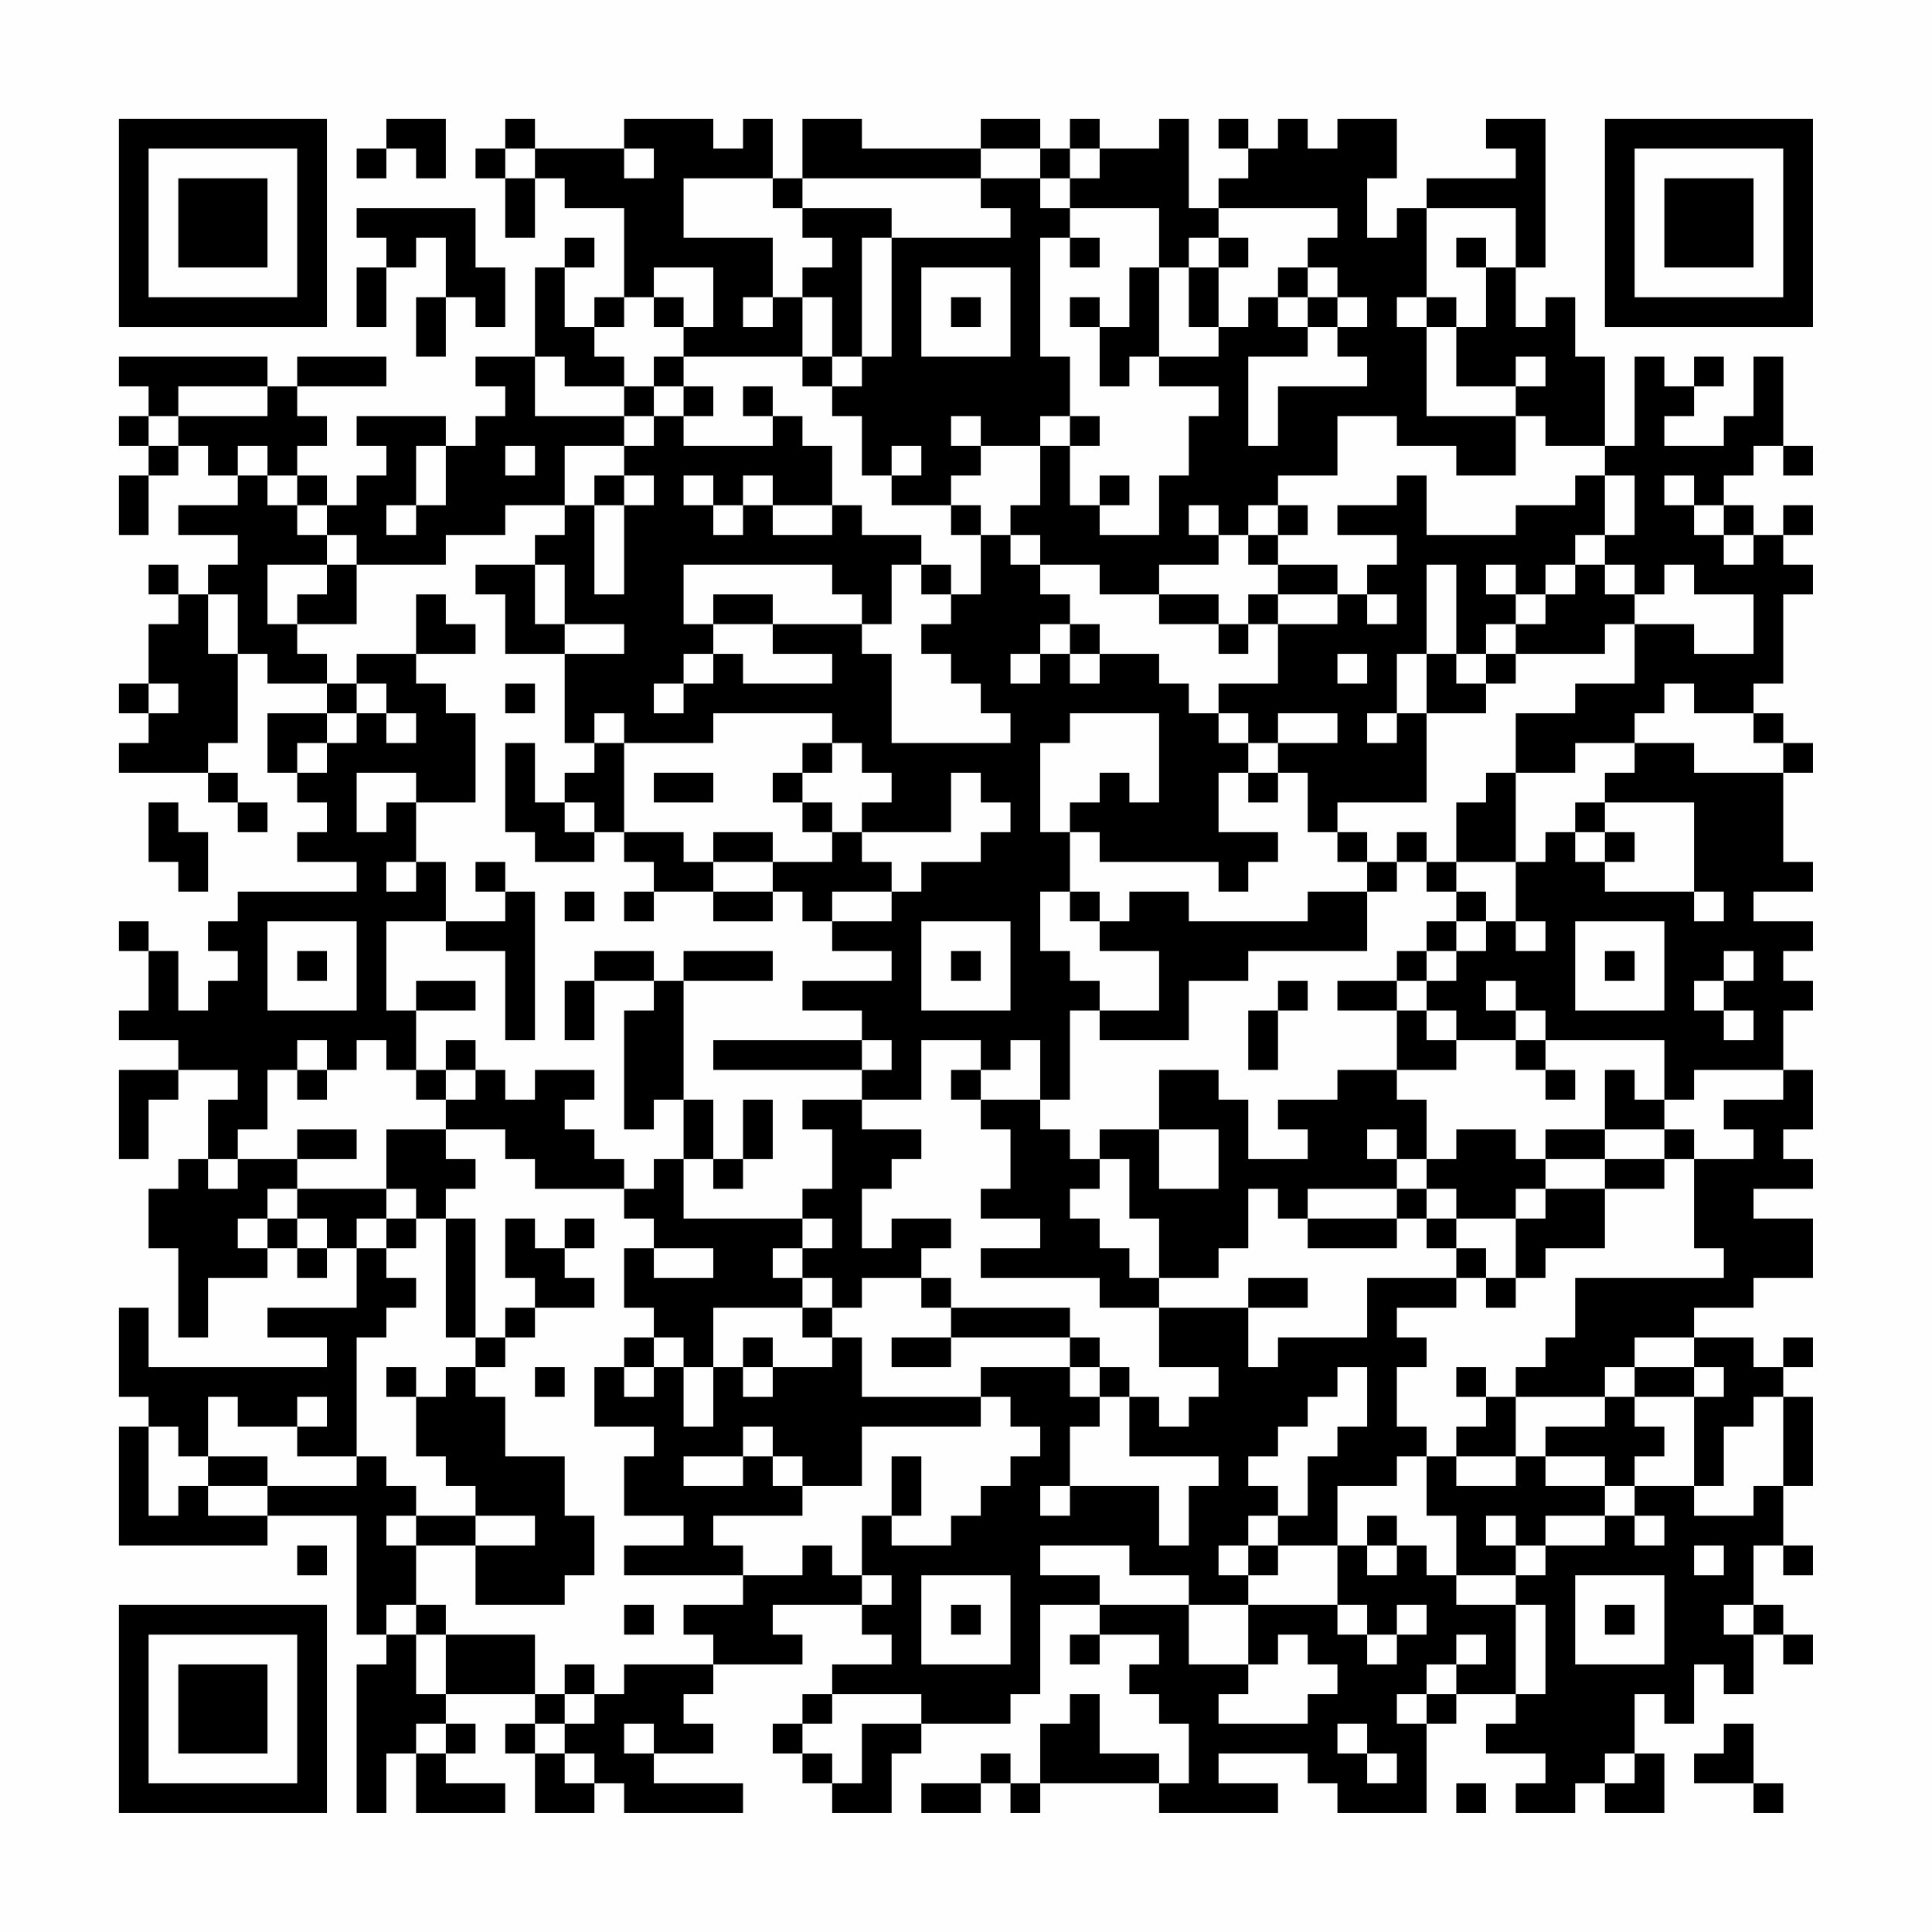 <?xml version="1.0" encoding="UTF-8"?>
<svg xmlns="http://www.w3.org/2000/svg" version="1.1" width="300" height="300" viewBox="0 0 300 300"><rect x="0" y="0" width="300" height="300" fill="#fefefe"/><g transform="scale(4.615)"><g transform="translate(4,4)"><path fill-rule="evenodd" d="M9 0L9 1L8 1L8 2L9 2L9 1L10 1L10 2L11 2L11 0ZM13 0L13 1L12 1L12 2L13 2L13 4L14 4L14 2L15 2L15 3L17 3L17 6L16 6L16 7L15 7L15 5L16 5L16 4L15 4L15 5L14 5L14 8L12 8L12 9L13 9L13 10L12 10L12 11L11 11L11 10L8 10L8 11L9 11L9 12L8 12L8 13L7 13L7 12L6 12L6 11L7 11L7 10L6 10L6 9L9 9L9 8L6 8L6 9L5 9L5 8L0 8L0 9L1 9L1 10L0 10L0 11L1 11L1 12L0 12L0 14L1 14L1 12L2 12L2 11L3 11L3 12L4 12L4 13L2 13L2 14L4 14L4 15L3 15L3 16L2 16L2 15L1 15L1 16L2 16L2 17L1 17L1 19L0 19L0 20L1 20L1 21L0 21L0 22L3 22L3 23L4 23L4 24L5 24L5 23L4 23L4 22L3 22L3 21L4 21L4 18L5 18L5 19L7 19L7 20L5 20L5 22L6 22L6 23L7 23L7 24L6 24L6 25L8 25L8 26L4 26L4 27L3 27L3 28L4 28L4 29L3 29L3 30L2 30L2 28L1 28L1 27L0 27L0 28L1 28L1 30L0 30L0 31L2 31L2 32L0 32L0 35L1 35L1 33L2 33L2 32L4 32L4 33L3 33L3 35L2 35L2 36L1 36L1 38L2 38L2 41L3 41L3 39L5 39L5 38L6 38L6 39L7 39L7 38L8 38L8 40L5 40L5 41L7 41L7 42L1 42L1 40L0 40L0 43L1 43L1 44L0 44L0 48L5 48L5 47L8 47L8 51L9 51L9 52L8 52L8 57L9 57L9 55L10 55L10 57L13 57L13 56L11 56L11 55L12 55L12 54L11 54L11 53L14 53L14 54L13 54L13 55L14 55L14 57L16 57L16 56L17 56L17 57L21 57L21 56L18 56L18 55L20 55L20 54L19 54L19 53L20 53L20 52L23 52L23 51L22 51L22 50L25 50L25 51L26 51L26 52L24 52L24 53L23 53L23 54L22 54L22 55L23 55L23 56L24 56L24 57L26 57L26 55L27 55L27 54L30 54L30 53L31 53L31 50L33 50L33 51L32 51L32 52L33 52L33 51L35 51L35 52L34 52L34 53L35 53L35 54L36 54L36 56L35 56L35 55L33 55L33 53L32 53L32 54L31 54L31 56L30 56L30 55L29 55L29 56L27 56L27 57L29 57L29 56L30 56L30 57L31 57L31 56L35 56L35 57L39 57L39 56L37 56L37 55L40 55L40 56L41 56L41 57L44 57L44 54L45 54L45 53L47 53L47 54L46 54L46 55L48 55L48 56L47 56L47 57L49 57L49 56L50 56L50 57L52 57L52 55L51 55L51 53L52 53L52 54L53 54L53 52L54 52L54 53L55 53L55 51L56 51L56 52L57 52L57 51L56 51L56 50L55 50L55 48L56 48L56 49L57 49L57 48L56 48L56 46L57 46L57 43L56 43L56 42L57 42L57 41L56 41L56 42L55 42L55 41L53 41L53 40L55 40L55 39L57 39L57 37L55 37L55 36L57 36L57 35L56 35L56 34L57 34L57 32L56 32L56 30L57 30L57 29L56 29L56 28L57 28L57 27L55 27L55 26L57 26L57 25L56 25L56 22L57 22L57 21L56 21L56 20L55 20L55 19L56 19L56 16L57 16L57 15L56 15L56 14L57 14L57 13L56 13L56 14L55 14L55 13L54 13L54 12L55 12L55 11L56 11L56 12L57 12L57 11L56 11L56 8L55 8L55 10L54 10L54 11L52 11L52 10L53 10L53 9L54 9L54 8L53 8L53 9L52 9L52 8L51 8L51 11L50 11L50 8L49 8L49 6L48 6L48 7L47 7L47 5L48 5L48 0L46 0L46 1L47 1L47 2L44 2L44 3L43 3L43 4L42 4L42 2L43 2L43 0L41 0L41 1L40 1L40 0L39 0L39 1L38 1L38 0L37 0L37 1L38 1L38 2L37 2L37 3L36 3L36 0L35 0L35 1L33 1L33 0L32 0L32 1L31 1L31 0L29 0L29 1L25 1L25 0L23 0L23 2L22 2L22 0L21 0L21 1L20 1L20 0L17 0L17 1L14 1L14 0ZM13 1L13 2L14 2L14 1ZM17 1L17 2L18 2L18 1ZM29 1L29 2L23 2L23 3L22 3L22 2L19 2L19 4L22 4L22 6L21 6L21 7L22 7L22 6L23 6L23 8L19 8L19 7L20 7L20 5L18 5L18 6L17 6L17 7L16 7L16 8L17 8L17 9L15 9L15 8L14 8L14 10L17 10L17 11L15 11L15 13L13 13L13 14L11 14L11 15L8 15L8 14L7 14L7 13L6 13L6 12L5 12L5 11L4 11L4 12L5 12L5 13L6 13L6 14L7 14L7 15L5 15L5 17L6 17L6 18L7 18L7 19L8 19L8 20L7 20L7 21L6 21L6 22L7 22L7 21L8 21L8 20L9 20L9 21L10 21L10 20L9 20L9 19L8 19L8 18L10 18L10 19L11 19L11 20L12 20L12 23L10 23L10 22L8 22L8 24L9 24L9 23L10 23L10 25L9 25L9 26L10 26L10 25L11 25L11 27L9 27L9 30L10 30L10 32L9 32L9 31L8 31L8 32L7 32L7 31L6 31L6 32L5 32L5 34L4 34L4 35L3 35L3 36L4 36L4 35L6 35L6 36L5 36L5 37L4 37L4 38L5 38L5 37L6 37L6 38L7 38L7 37L6 37L6 36L9 36L9 37L8 37L8 38L9 38L9 39L10 39L10 40L9 40L9 41L8 41L8 45L6 45L6 44L7 44L7 43L6 43L6 44L4 44L4 43L3 43L3 45L2 45L2 44L1 44L1 47L2 47L2 46L3 46L3 47L5 47L5 46L8 46L8 45L9 45L9 46L10 46L10 47L9 47L9 48L10 48L10 50L9 50L9 51L10 51L10 53L11 53L11 51L14 51L14 53L15 53L15 54L14 54L14 55L15 55L15 56L16 56L16 55L15 55L15 54L16 54L16 53L17 53L17 52L20 52L20 51L19 51L19 50L21 50L21 49L23 49L23 48L24 48L24 49L25 49L25 50L26 50L26 49L25 49L25 47L26 47L26 48L28 48L28 47L29 47L29 46L30 46L30 45L31 45L31 44L30 44L30 43L29 43L29 42L32 42L32 43L33 43L33 44L32 44L32 46L31 46L31 47L32 47L32 46L35 46L35 48L36 48L36 46L37 46L37 45L34 45L34 43L35 43L35 44L36 44L36 43L37 43L37 42L35 42L35 40L38 40L38 42L39 42L39 41L42 41L42 39L45 39L45 40L43 40L43 41L44 41L44 42L43 42L43 44L44 44L44 45L43 45L43 46L41 46L41 48L39 48L39 47L40 47L40 45L41 45L41 44L42 44L42 42L41 42L41 43L40 43L40 44L39 44L39 45L38 45L38 46L39 46L39 47L38 47L38 48L37 48L37 49L38 49L38 50L36 50L36 49L34 49L34 48L31 48L31 49L33 49L33 50L36 50L36 52L38 52L38 53L37 53L37 54L40 54L40 53L41 53L41 52L40 52L40 51L39 51L39 52L38 52L38 50L41 50L41 51L42 51L42 52L43 52L43 51L44 51L44 50L43 50L43 51L42 51L42 50L41 50L41 48L42 48L42 49L43 49L43 48L44 48L44 49L45 49L45 50L47 50L47 53L48 53L48 50L47 50L47 49L48 49L48 48L50 48L50 47L51 47L51 48L52 48L52 47L51 47L51 46L53 46L53 47L55 47L55 46L56 46L56 43L55 43L55 44L54 44L54 46L53 46L53 43L54 43L54 42L53 42L53 41L51 41L51 42L50 42L50 43L47 43L47 42L48 42L48 41L49 41L49 39L54 39L54 38L53 38L53 35L55 35L55 34L54 34L54 33L56 33L56 32L53 32L53 33L52 33L52 31L48 31L48 30L47 30L47 29L46 29L46 30L47 30L47 31L45 31L45 30L44 30L44 29L45 29L45 28L46 28L46 27L47 27L47 28L48 28L48 27L47 27L47 25L48 25L48 24L49 24L49 25L50 25L50 26L53 26L53 27L54 27L54 26L53 26L53 23L50 23L50 22L51 22L51 21L53 21L53 22L56 22L56 21L55 21L55 20L53 20L53 19L52 19L52 20L51 20L51 21L49 21L49 22L47 22L47 20L49 20L49 19L51 19L51 17L53 17L53 18L55 18L55 16L53 16L53 15L52 15L52 16L51 16L51 15L50 15L50 14L51 14L51 12L50 12L50 11L48 11L48 10L47 10L47 9L48 9L48 8L47 8L47 9L45 9L45 7L46 7L46 5L47 5L47 3L44 3L44 6L43 6L43 7L44 7L44 10L47 10L47 12L45 12L45 11L43 11L43 10L41 10L41 12L39 12L39 13L38 13L38 14L37 14L37 13L36 13L36 14L37 14L37 15L35 15L35 16L33 16L33 15L31 15L31 14L30 14L30 13L31 13L31 11L32 11L32 13L33 13L33 14L35 14L35 12L36 12L36 10L37 10L37 9L35 9L35 8L37 8L37 7L38 7L38 6L39 6L39 7L40 7L40 8L38 8L38 11L39 11L39 9L42 9L42 8L41 8L41 7L42 7L42 6L41 6L41 5L40 5L40 4L41 4L41 3L37 3L37 4L36 4L36 5L35 5L35 3L32 3L32 2L33 2L33 1L32 1L32 2L31 2L31 1ZM29 2L29 3L30 3L30 4L26 4L26 3L23 3L23 4L24 4L24 5L23 5L23 6L24 6L24 8L23 8L23 9L24 9L24 10L25 10L25 12L26 12L26 13L28 13L28 14L29 14L29 16L28 16L28 15L27 15L27 14L25 14L25 13L24 13L24 11L23 11L23 10L22 10L22 9L21 9L21 10L22 10L22 11L19 11L19 10L20 10L20 9L19 9L19 8L18 8L18 9L17 9L17 10L18 10L18 11L17 11L17 12L16 12L16 13L15 13L15 14L14 14L14 15L12 15L12 16L13 16L13 18L15 18L15 21L16 21L16 22L15 22L15 23L14 23L14 21L13 21L13 24L14 24L14 25L16 25L16 24L17 24L17 25L18 25L18 26L17 26L17 27L18 27L18 26L20 26L20 27L22 27L22 26L23 26L23 27L24 27L24 28L26 28L26 29L23 29L23 30L25 30L25 31L20 31L20 32L25 32L25 33L23 33L23 34L24 34L24 36L23 36L23 37L19 37L19 35L20 35L20 36L21 36L21 35L22 35L22 33L21 33L21 35L20 35L20 33L19 33L19 29L22 29L22 28L19 28L19 29L18 29L18 28L16 28L16 29L15 29L15 31L16 31L16 29L18 29L18 30L17 30L17 34L18 34L18 33L19 33L19 35L18 35L18 36L17 36L17 35L16 35L16 34L15 34L15 33L16 33L16 32L14 32L14 33L13 33L13 32L12 32L12 31L11 31L11 32L10 32L10 33L11 33L11 34L9 34L9 36L10 36L10 37L9 37L9 38L10 38L10 37L11 37L11 41L12 41L12 42L11 42L11 43L10 43L10 42L9 42L9 43L10 43L10 45L11 45L11 46L12 46L12 47L10 47L10 48L12 48L12 50L15 50L15 49L16 49L16 47L15 47L15 45L13 45L13 43L12 43L12 42L13 42L13 41L14 41L14 40L16 40L16 39L15 39L15 38L16 38L16 37L15 37L15 38L14 38L14 37L13 37L13 39L14 39L14 40L13 40L13 41L12 41L12 37L11 37L11 36L12 36L12 35L11 35L11 34L13 34L13 35L14 35L14 36L17 36L17 37L18 37L18 38L17 38L17 40L18 40L18 41L17 41L17 42L16 42L16 44L18 44L18 45L17 45L17 47L19 47L19 48L17 48L17 49L21 49L21 48L20 48L20 47L23 47L23 46L25 46L25 44L29 44L29 43L25 43L25 41L24 41L24 40L25 40L25 39L27 39L27 40L28 40L28 41L26 41L26 42L28 42L28 41L32 41L32 42L33 42L33 43L34 43L34 42L33 42L33 41L32 41L32 40L28 40L28 39L27 39L27 38L28 38L28 37L26 37L26 38L25 38L25 36L26 36L26 35L27 35L27 34L25 34L25 33L27 33L27 31L29 31L29 32L28 32L28 33L29 33L29 34L30 34L30 36L29 36L29 37L31 37L31 38L29 38L29 39L33 39L33 40L35 40L35 39L37 39L37 38L38 38L38 36L39 36L39 37L40 37L40 38L43 38L43 37L44 37L44 38L45 38L45 39L46 39L46 40L47 40L47 39L48 39L48 38L50 38L50 36L52 36L52 35L53 35L53 34L52 34L52 33L51 33L51 32L50 32L50 34L48 34L48 35L47 35L47 34L45 34L45 35L44 35L44 33L43 33L43 32L45 32L45 31L44 31L44 30L43 30L43 29L44 29L44 28L45 28L45 27L46 27L46 26L45 26L45 25L47 25L47 22L46 22L46 23L45 23L45 25L44 25L44 24L43 24L43 25L42 25L42 24L41 24L41 23L44 23L44 20L46 20L46 19L47 19L47 18L50 18L50 17L51 17L51 16L50 16L50 15L49 15L49 14L50 14L50 12L49 12L49 13L47 13L47 14L44 14L44 12L43 12L43 13L41 13L41 14L43 14L43 15L42 15L42 16L41 16L41 15L39 15L39 14L40 14L40 13L39 13L39 14L38 14L38 15L39 15L39 16L38 16L38 17L37 17L37 16L35 16L35 17L37 17L37 18L38 18L38 17L39 17L39 19L37 19L37 20L36 20L36 19L35 19L35 18L33 18L33 17L32 17L32 16L31 16L31 15L30 15L30 14L29 14L29 13L28 13L28 12L29 12L29 11L31 11L31 10L32 10L32 11L33 11L33 10L32 10L32 8L31 8L31 4L32 4L32 5L33 5L33 4L32 4L32 3L31 3L31 2ZM8 3L8 4L9 4L9 5L8 5L8 7L9 7L9 5L10 5L10 4L11 4L11 6L10 6L10 8L11 8L11 6L12 6L12 7L13 7L13 5L12 5L12 3ZM25 4L25 8L24 8L24 9L25 9L25 8L26 8L26 4ZM37 4L37 5L36 5L36 7L37 7L37 5L38 5L38 4ZM45 4L45 5L46 5L46 4ZM27 5L27 8L30 8L30 5ZM34 5L34 7L33 7L33 6L32 6L32 7L33 7L33 9L34 9L34 8L35 8L35 5ZM39 5L39 6L40 6L40 7L41 7L41 6L40 6L40 5ZM18 6L18 7L19 7L19 6ZM28 6L28 7L29 7L29 6ZM44 6L44 7L45 7L45 6ZM2 9L2 10L1 10L1 11L2 11L2 10L5 10L5 9ZM18 9L18 10L19 10L19 9ZM28 10L28 11L29 11L29 10ZM10 11L10 13L9 13L9 14L10 14L10 13L11 13L11 11ZM13 11L13 12L14 12L14 11ZM26 11L26 12L27 12L27 11ZM17 12L17 13L16 13L16 16L17 16L17 13L18 13L18 12ZM19 12L19 13L20 13L20 14L21 14L21 13L22 13L22 14L24 14L24 13L22 13L22 12L21 12L21 13L20 13L20 12ZM33 12L33 13L34 13L34 12ZM52 12L52 13L53 13L53 14L54 14L54 15L55 15L55 14L54 14L54 13L53 13L53 12ZM7 15L7 16L6 16L6 17L8 17L8 15ZM14 15L14 17L15 17L15 18L17 18L17 17L15 17L15 15ZM19 15L19 17L20 17L20 18L19 18L19 19L18 19L18 20L19 20L19 19L20 19L20 18L21 18L21 19L24 19L24 18L22 18L22 17L25 17L25 18L26 18L26 21L30 21L30 20L29 20L29 19L28 19L28 18L27 18L27 17L28 17L28 16L27 16L27 15L26 15L26 17L25 17L25 16L24 16L24 15ZM44 15L44 18L43 18L43 20L42 20L42 21L43 21L43 20L44 20L44 18L45 18L45 19L46 19L46 18L47 18L47 17L48 17L48 16L49 16L49 15L48 15L48 16L47 16L47 15L46 15L46 16L47 16L47 17L46 17L46 18L45 18L45 15ZM3 16L3 18L4 18L4 16ZM10 16L10 18L12 18L12 17L11 17L11 16ZM20 16L20 17L22 17L22 16ZM39 16L39 17L41 17L41 16ZM42 16L42 17L43 17L43 16ZM31 17L31 18L30 18L30 19L31 19L31 18L32 18L32 19L33 19L33 18L32 18L32 17ZM41 18L41 19L42 19L42 18ZM1 19L1 20L2 20L2 19ZM13 19L13 20L14 20L14 19ZM16 20L16 21L17 21L17 24L19 24L19 25L20 25L20 26L22 26L22 25L24 25L24 24L25 24L25 25L26 25L26 26L24 26L24 27L26 27L26 26L27 26L27 25L29 25L29 24L30 24L30 23L29 23L29 22L28 22L28 24L25 24L25 23L26 23L26 22L25 22L25 21L24 21L24 20L20 20L20 21L17 21L17 20ZM32 20L32 21L31 21L31 24L32 24L32 26L31 26L31 28L32 28L32 29L33 29L33 30L32 30L32 33L31 33L31 31L30 31L30 32L29 32L29 33L31 33L31 34L32 34L32 35L33 35L33 36L32 36L32 37L33 37L33 38L34 38L34 39L35 39L35 37L34 37L34 35L33 35L33 34L35 34L35 36L37 36L37 34L35 34L35 32L37 32L37 33L38 33L38 35L40 35L40 34L39 34L39 33L41 33L41 32L43 32L43 30L41 30L41 29L43 29L43 28L44 28L44 27L45 27L45 26L44 26L44 25L43 25L43 26L42 26L42 25L41 25L41 24L40 24L40 22L39 22L39 21L41 21L41 20L39 20L39 21L38 21L38 20L37 20L37 21L38 21L38 22L37 22L37 24L39 24L39 25L38 25L38 26L37 26L37 25L33 25L33 24L32 24L32 23L33 23L33 22L34 22L34 23L35 23L35 20ZM23 21L23 22L22 22L22 23L23 23L23 24L24 24L24 23L23 23L23 22L24 22L24 21ZM18 22L18 23L20 23L20 22ZM38 22L38 23L39 23L39 22ZM1 23L1 25L2 25L2 26L3 26L3 24L2 24L2 23ZM15 23L15 24L16 24L16 23ZM49 23L49 24L50 24L50 25L51 25L51 24L50 24L50 23ZM20 24L20 25L22 25L22 24ZM12 25L12 26L13 26L13 27L11 27L11 28L13 28L13 31L14 31L14 26L13 26L13 25ZM15 26L15 27L16 27L16 26ZM32 26L32 27L33 27L33 28L35 28L35 30L33 30L33 31L36 31L36 29L38 29L38 28L42 28L42 26L40 26L40 27L36 27L36 26L34 26L34 27L33 27L33 26ZM5 27L5 30L8 30L8 27ZM27 27L27 30L30 30L30 27ZM49 27L49 30L52 30L52 27ZM6 28L6 29L7 29L7 28ZM28 28L28 29L29 29L29 28ZM50 28L50 29L51 29L51 28ZM54 28L54 29L53 29L53 30L54 30L54 31L55 31L55 30L54 30L54 29L55 29L55 28ZM10 29L10 30L12 30L12 29ZM39 29L39 30L38 30L38 32L39 32L39 30L40 30L40 29ZM25 31L25 32L26 32L26 31ZM47 31L47 32L48 32L48 33L49 33L49 32L48 32L48 31ZM6 32L6 33L7 33L7 32ZM11 32L11 33L12 33L12 32ZM6 34L6 35L8 35L8 34ZM42 34L42 35L43 35L43 36L40 36L40 37L43 37L43 36L44 36L44 37L45 37L45 38L46 38L46 39L47 39L47 37L48 37L48 36L50 36L50 35L52 35L52 34L50 34L50 35L48 35L48 36L47 36L47 37L45 37L45 36L44 36L44 35L43 35L43 34ZM23 37L23 38L22 38L22 39L23 39L23 40L20 40L20 42L19 42L19 41L18 41L18 42L17 42L17 43L18 43L18 42L19 42L19 44L20 44L20 42L21 42L21 43L22 43L22 42L24 42L24 41L23 41L23 40L24 40L24 39L23 39L23 38L24 38L24 37ZM18 38L18 39L20 39L20 38ZM38 39L38 40L40 40L40 39ZM21 41L21 42L22 42L22 41ZM14 42L14 43L15 43L15 42ZM45 42L45 43L46 43L46 44L45 44L45 45L44 45L44 47L45 47L45 49L47 49L47 48L48 48L48 47L50 47L50 46L51 46L51 45L52 45L52 44L51 44L51 43L53 43L53 42L51 42L51 43L50 43L50 44L48 44L48 45L47 45L47 43L46 43L46 42ZM21 44L21 45L19 45L19 46L21 46L21 45L22 45L22 46L23 46L23 45L22 45L22 44ZM3 45L3 46L5 46L5 45ZM26 45L26 47L27 47L27 45ZM45 45L45 46L47 46L47 45ZM48 45L48 46L50 46L50 45ZM12 47L12 48L14 48L14 47ZM42 47L42 48L43 48L43 47ZM46 47L46 48L47 48L47 47ZM6 48L6 49L7 49L7 48ZM38 48L38 49L39 49L39 48ZM53 48L53 49L54 49L54 48ZM27 49L27 52L30 52L30 49ZM49 49L49 52L52 52L52 49ZM10 50L10 51L11 51L11 50ZM17 50L17 51L18 51L18 50ZM28 50L28 51L29 51L29 50ZM50 50L50 51L51 51L51 50ZM54 50L54 51L55 51L55 50ZM45 51L45 52L44 52L44 53L43 53L43 54L44 54L44 53L45 53L45 52L46 52L46 51ZM15 52L15 53L16 53L16 52ZM24 53L24 54L23 54L23 55L24 55L24 56L25 56L25 54L27 54L27 53ZM10 54L10 55L11 55L11 54ZM17 54L17 55L18 55L18 54ZM41 54L41 55L42 55L42 56L43 56L43 55L42 55L42 54ZM54 54L54 55L53 55L53 56L55 56L55 57L56 57L56 56L55 56L55 54ZM50 55L50 56L51 56L51 55ZM45 56L45 57L46 57L46 56ZM0 0L0 7L7 7L7 0ZM1 1L1 6L6 6L6 1ZM2 2L2 5L5 5L5 2ZM50 0L50 7L57 7L57 0ZM51 1L51 6L56 6L56 1ZM52 2L52 5L55 5L55 2ZM0 50L0 57L7 57L7 50ZM1 51L1 56L6 56L6 51ZM2 52L2 55L5 55L5 52Z" fill="#000000"/></g></g></svg>
